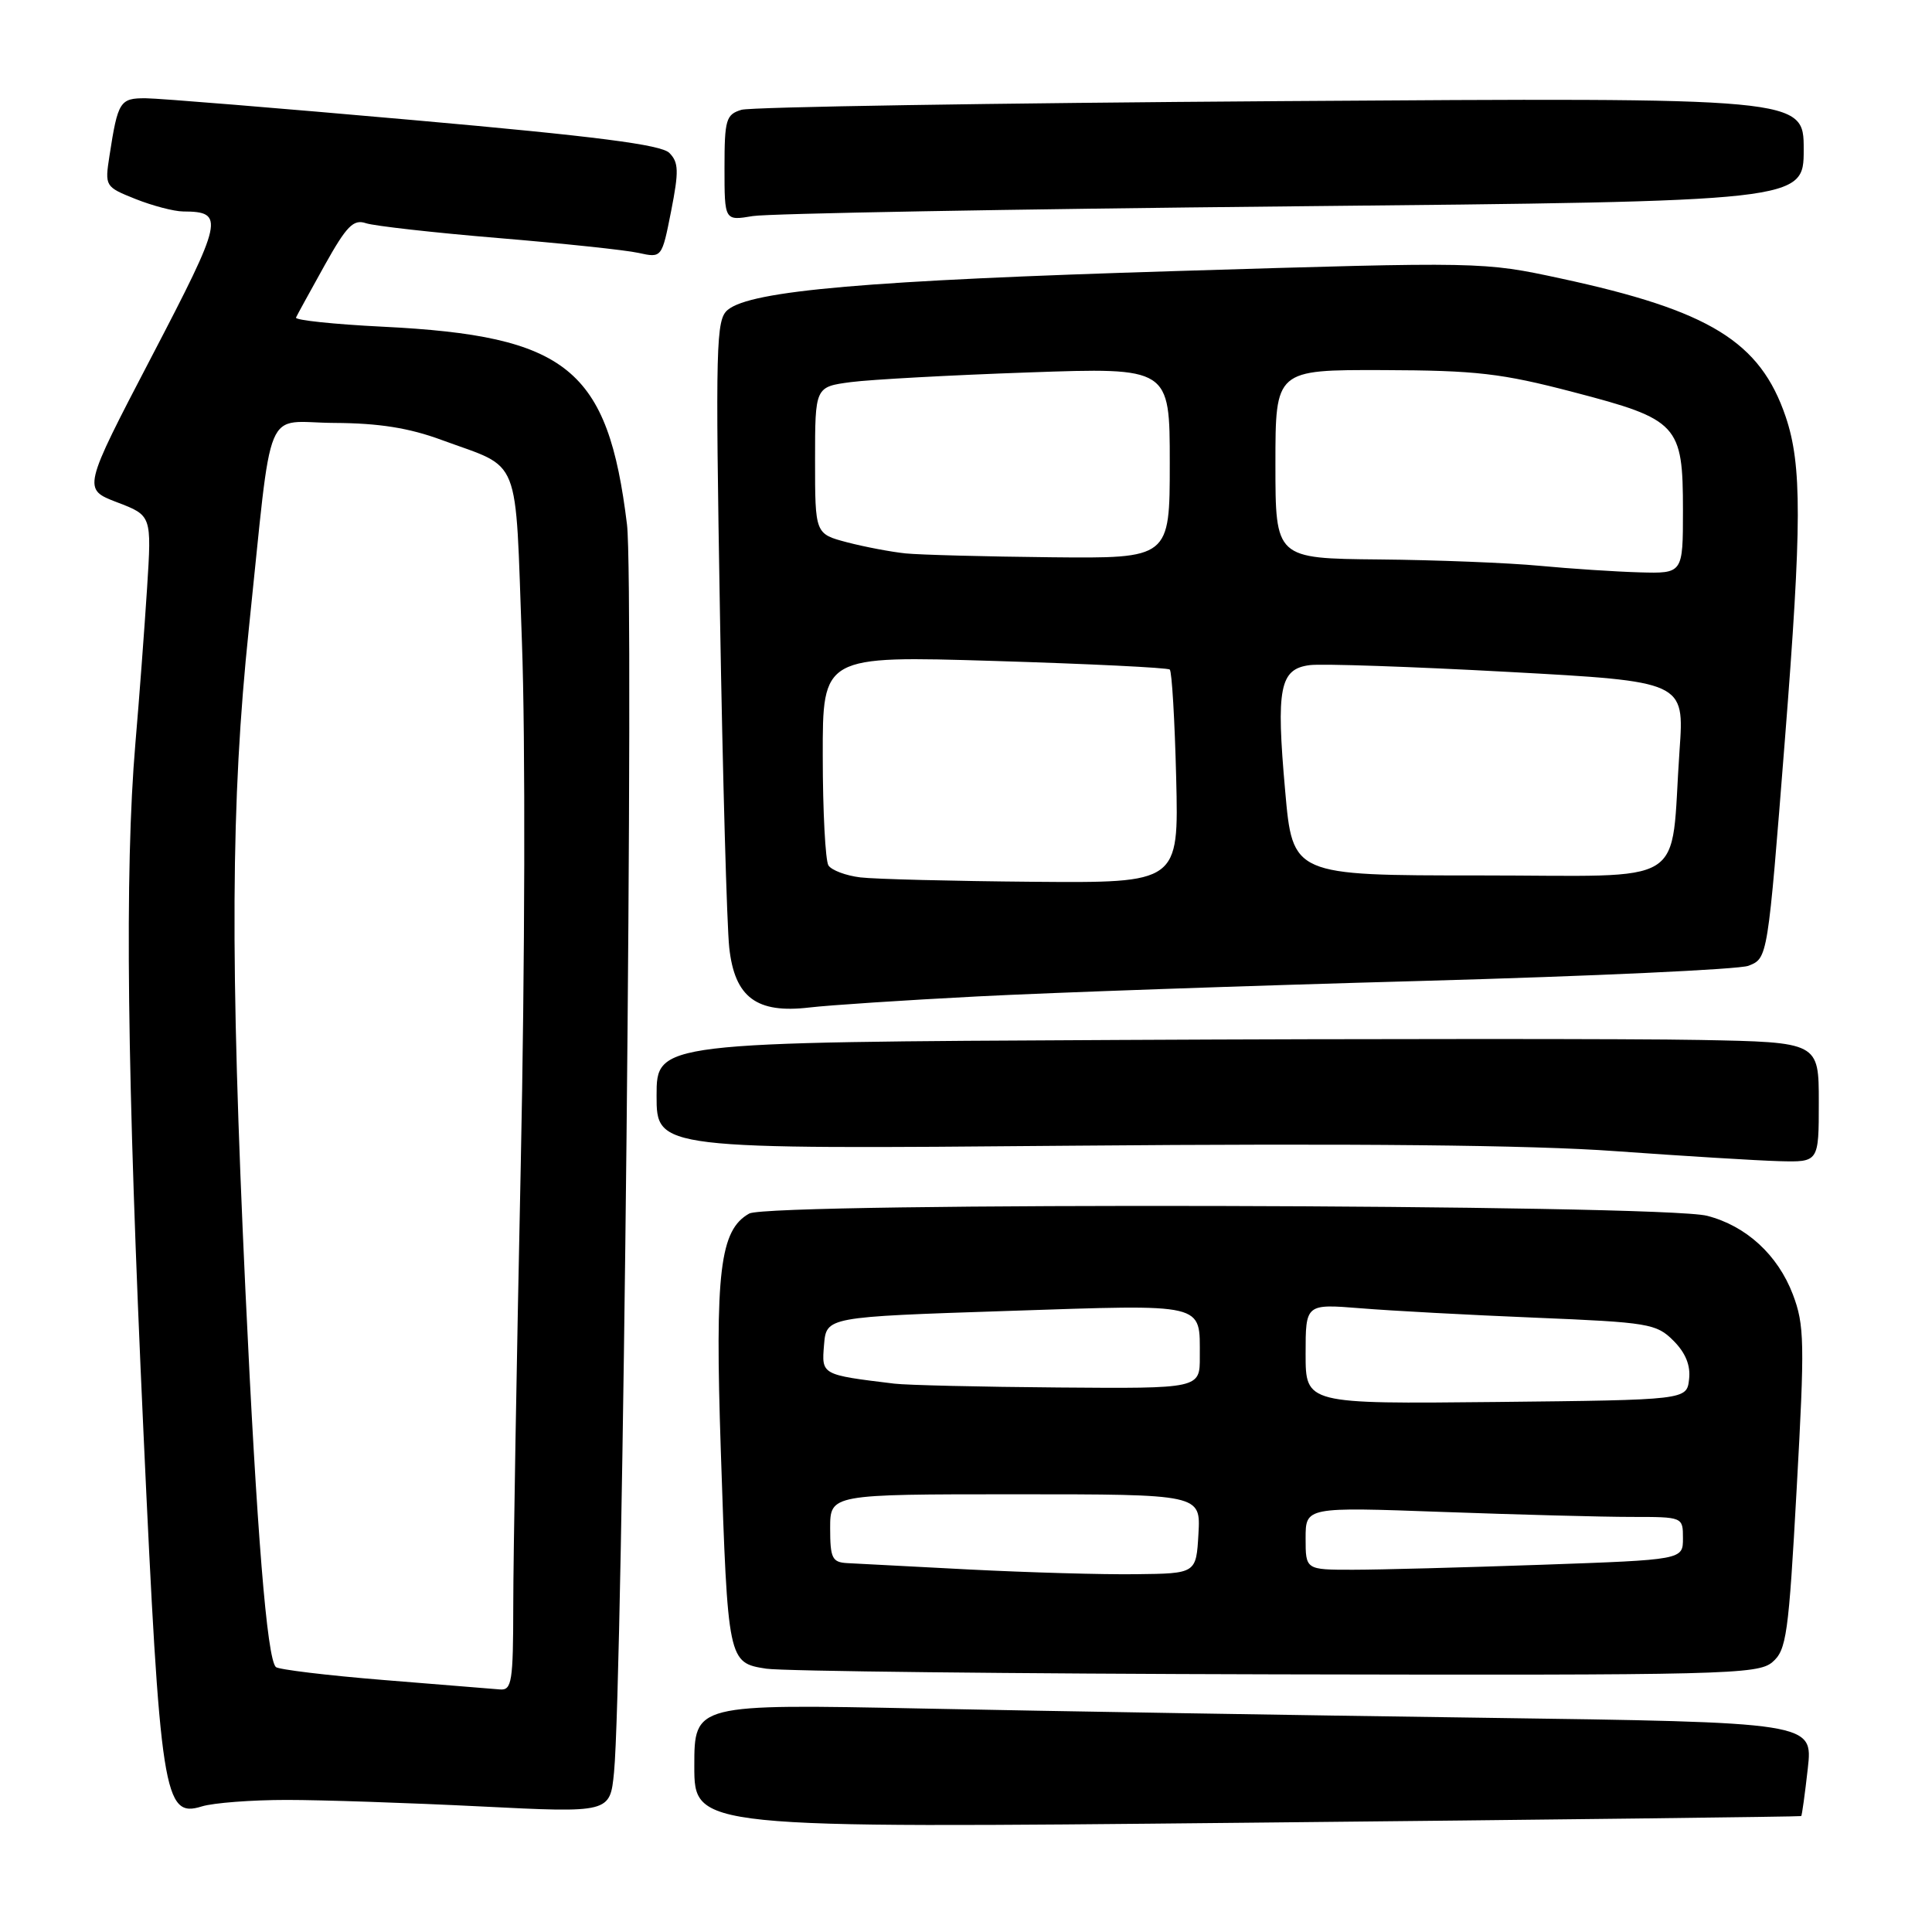 <?xml version="1.0" encoding="UTF-8" standalone="no"?>
<!DOCTYPE svg PUBLIC "-//W3C//DTD SVG 1.1//EN" "http://www.w3.org/Graphics/SVG/1.1/DTD/svg11.dtd" >
<svg xmlns="http://www.w3.org/2000/svg" xmlns:xlink="http://www.w3.org/1999/xlink" version="1.1" viewBox="0 0 256 256">
 <g >
 <path fill="currentColor"
d=" M 238.67 240.64 C 238.77 240.56 239.16 237.73 239.54 234.35 C 240.23 228.22 240.23 228.22 196.37 227.61 C 172.24 227.28 138.89 226.73 122.25 226.39 C 92.00 225.78 92.00 225.78 92.00 234.02 C 92.00 242.26 92.00 242.26 165.25 241.52 C 205.54 241.12 238.58 240.72 238.67 240.64 Z  M 38.00 238.50 C 42.67 238.50 54.22 238.89 63.66 239.36 C 80.83 240.22 80.83 240.22 81.36 234.86 C 82.53 223.03 84.04 77.38 83.08 69.50 C 80.55 48.83 75.20 44.50 50.72 43.29 C 44.24 42.97 39.06 42.42 39.22 42.08 C 39.37 41.74 41.08 38.64 43.00 35.18 C 45.93 29.93 46.83 29.01 48.50 29.58 C 49.60 29.94 57.47 30.83 66.00 31.54 C 74.53 32.25 82.90 33.13 84.60 33.51 C 87.70 34.19 87.70 34.19 88.93 27.96 C 89.97 22.67 89.93 21.51 88.69 20.26 C 87.60 19.17 78.96 18.06 54.86 15.92 C 37.06 14.34 21.07 13.03 19.32 13.02 C 15.89 13.00 15.62 13.42 14.51 20.62 C 13.88 24.69 13.91 24.75 17.96 26.37 C 20.20 27.26 23.04 28.01 24.27 28.02 C 29.82 28.05 29.61 29.01 20.08 47.28 C 10.94 64.81 10.94 64.81 15.52 66.56 C 20.10 68.31 20.10 68.31 19.49 77.90 C 19.15 83.18 18.46 92.45 17.94 98.50 C 16.50 115.40 16.82 142.37 19.01 189.79 C 21.23 237.96 21.70 240.93 26.74 239.36 C 28.26 238.89 33.33 238.50 38.00 238.50 Z  M 234.84 220.25 C 236.72 218.65 237.00 216.66 238.07 197.23 C 239.15 177.85 239.10 175.56 237.56 171.51 C 235.56 166.27 231.37 162.43 226.20 161.10 C 220.24 159.55 102.01 159.28 99.28 160.80 C 95.38 162.98 94.72 168.48 95.51 192.19 C 96.44 220.19 96.47 220.33 101.54 221.11 C 103.72 221.44 134.14 221.78 169.14 221.86 C 228.42 221.99 232.92 221.88 234.84 220.25 Z  M 241.00 146.05 C 241.00 138.10 241.00 138.10 225.25 137.80 C 216.59 137.63 181.94 137.63 148.25 137.80 C 87.00 138.10 87.00 138.10 87.00 145.19 C 87.00 152.29 87.00 152.29 142.25 151.81 C 179.62 151.49 202.84 151.72 214.00 152.53 C 223.07 153.18 232.86 153.78 235.75 153.86 C 241.00 154.00 241.00 154.00 241.00 146.05 Z  M 129.54 132.03 C 139.20 131.53 165.64 130.60 188.30 129.98 C 210.96 129.35 230.48 128.45 231.68 127.97 C 234.24 126.96 234.22 127.06 236.51 98.00 C 238.76 69.43 238.78 61.62 236.61 55.21 C 233.23 45.26 226.54 41.15 206.82 36.90 C 196.52 34.68 196.40 34.68 156.00 35.91 C 115.02 37.16 99.51 38.50 96.43 41.06 C 94.87 42.35 94.79 45.53 95.40 81.48 C 95.76 102.94 96.32 122.78 96.63 125.58 C 97.35 132.16 100.25 134.32 107.23 133.50 C 109.84 133.19 119.87 132.53 129.54 132.03 Z  M 171.25 27.34 C 239.00 26.67 239.00 26.67 239.00 19.80 C 239.00 12.93 239.00 12.93 169.75 13.40 C 131.66 13.66 99.49 14.17 98.25 14.55 C 96.20 15.17 96.00 15.84 96.00 22.25 C 96.00 29.26 96.00 29.26 99.75 28.63 C 101.81 28.29 133.99 27.71 171.25 27.34 Z  M 50.83 222.61 C 43.31 222.00 36.89 221.22 36.55 220.89 C 35.37 219.70 34.03 203.14 32.52 171.00 C 30.47 127.12 30.58 106.20 32.97 83.33 C 36.19 52.63 34.79 55.99 44.31 56.04 C 50.20 56.07 54.19 56.70 58.50 58.29 C 69.20 62.23 68.23 59.78 69.16 85.13 C 69.63 97.87 69.56 127.73 69.00 154.50 C 68.46 180.35 68.01 206.56 68.01 212.75 C 68.00 222.85 67.82 223.99 66.25 223.86 C 65.29 223.78 58.35 223.21 50.83 222.61 Z  M 128.50 207.97 C 120.80 207.57 113.49 207.19 112.25 207.12 C 110.27 207.01 110.00 206.46 110.00 202.50 C 110.00 198.00 110.00 198.00 134.55 198.00 C 159.10 198.00 159.10 198.00 158.80 203.25 C 158.50 208.50 158.50 208.50 150.50 208.59 C 146.10 208.65 136.20 208.36 128.50 207.97 Z  M 173.00 203.84 C 173.00 199.68 173.00 199.68 191.16 200.34 C 201.15 200.70 212.40 201.00 216.16 201.00 C 223.00 201.00 223.00 201.00 223.00 203.84 C 223.00 206.68 223.00 206.68 204.25 207.34 C 193.94 207.70 182.69 208.00 179.25 208.00 C 173.00 208.00 173.00 208.00 173.00 203.84 Z  M 173.00 179.40 C 173.00 172.77 173.00 172.77 180.25 173.35 C 184.24 173.68 194.67 174.24 203.42 174.60 C 218.44 175.22 219.49 175.39 221.74 177.65 C 223.35 179.26 224.03 180.93 223.81 182.77 C 223.50 185.50 223.50 185.50 198.25 185.77 C 173.00 186.03 173.00 186.03 173.00 179.40 Z  M 118.50 183.34 C 108.80 182.16 108.86 182.19 109.19 178.19 C 109.50 174.50 109.50 174.50 133.42 173.71 C 160.07 172.83 158.96 172.57 158.98 179.75 C 159.00 184.00 159.00 184.00 140.25 183.85 C 129.94 183.77 120.15 183.54 118.50 183.34 Z  M 114.01 116.26 C 112.09 116.03 110.18 115.31 109.77 114.67 C 109.37 114.03 109.02 107.51 109.02 100.20 C 109.00 86.89 109.00 86.89 131.75 87.58 C 144.26 87.96 154.72 88.47 155.00 88.72 C 155.28 88.96 155.66 95.43 155.85 103.08 C 156.19 117.00 156.19 117.00 136.85 116.84 C 126.21 116.75 115.93 116.49 114.01 116.26 Z  M 170.29 104.78 C 169.07 91.13 169.57 88.63 173.57 88.13 C 175.18 87.93 187.00 88.33 199.84 89.03 C 223.19 90.30 223.19 90.30 222.55 99.40 C 221.26 117.91 224.31 116.00 196.05 116.00 C 171.28 116.00 171.28 116.00 170.29 104.78 Z  M 204.00 74.97 C 199.88 74.58 190.31 74.20 182.75 74.13 C 169.00 74.00 169.00 74.00 169.00 61.50 C 169.00 49.00 169.00 49.00 183.25 49.04 C 195.63 49.08 198.94 49.46 208.46 51.95 C 222.38 55.58 223.00 56.25 223.00 67.61 C 223.00 76.00 223.00 76.00 217.25 75.84 C 214.09 75.75 208.12 75.36 204.00 74.97 Z  M 120.00 73.33 C 118.08 73.13 114.59 72.47 112.25 71.86 C 108.00 70.74 108.00 70.74 108.00 61.00 C 108.00 51.26 108.00 51.26 112.75 50.63 C 115.36 50.29 125.94 49.71 136.25 49.35 C 155.00 48.69 155.00 48.69 155.00 61.35 C 155.00 74.00 155.00 74.00 139.25 73.84 C 130.59 73.75 121.92 73.52 120.00 73.33 Z "/>
</g>
</svg>